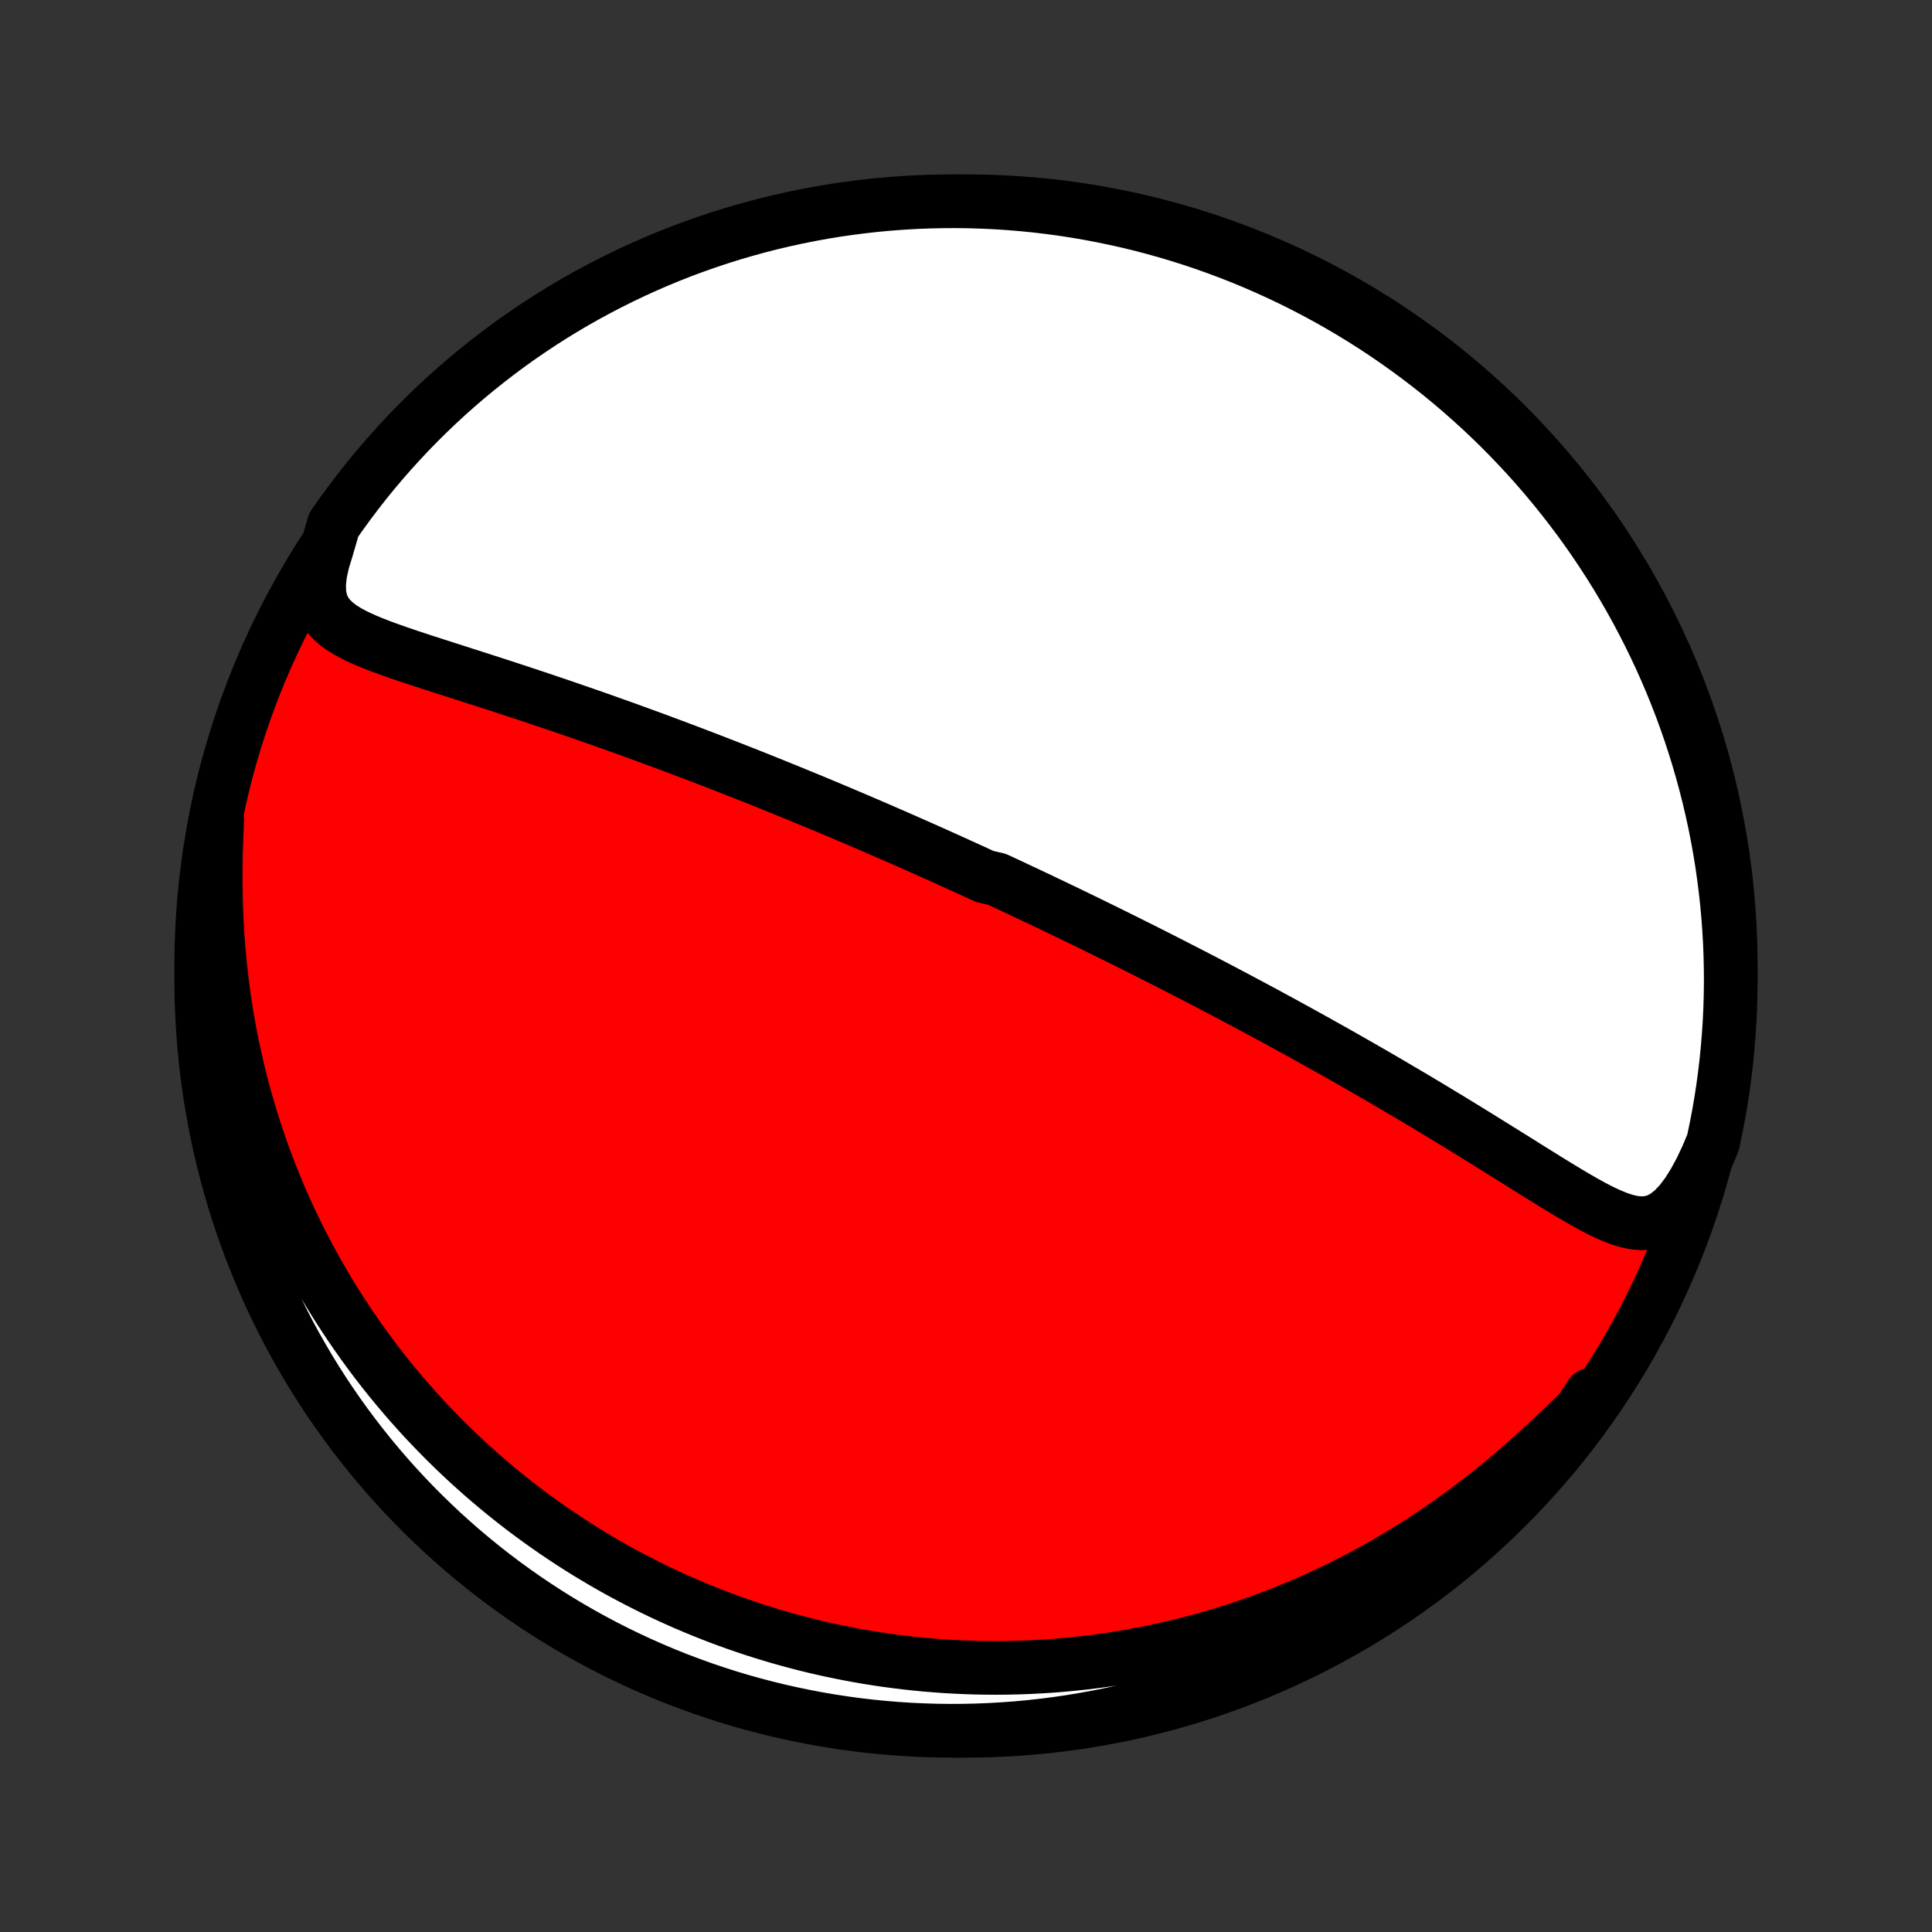 <?xml version="1.0" encoding="utf-8" standalone="no"?>
<!DOCTYPE svg PUBLIC "-//W3C//DTD SVG 1.1//EN"
  "http://www.w3.org/Graphics/SVG/1.1/DTD/svg11.dtd">
<!-- Created with matplotlib (http://matplotlib.org/) -->
<svg height="72pt" version="1.1" viewBox="0 0 72 72" width="72pt" xmlns="http://www.w3.org/2000/svg" xmlns:xlink="http://www.w3.org/1999/xlink">
 <rect x="0" y="0" width="72" height="72" fill="#333333" stroke="none"/>
 <defs>
  <style type="text/css">
*{stroke-linecap:butt;stroke-linejoin:round;}
  </style>
 </defs>
 <g id="figure_1">
  <g id="patch_1">
   <path d="
M0 72
L72 72
L72 0
L0 0
z
" style="fill:none;"/>
  </g>
  <g id="axes_1">
   <g id="PatchCollection_1">
    <defs>
     <path d="
M36 -7.5
C43.558 -7.5 50.808 -10.503 56.153 -15.848
C61.497 -21.192 64.5 -28.442 64.5 -36
C64.5 -43.558 61.497 -50.808 56.153 -56.153
C50.808 -61.497 43.558 -64.5 36 -64.5
C28.442 -64.5 21.192 -61.497 15.848 -56.153
C10.503 -50.808 7.5 -43.558 7.5 -36
C7.5 -28.442 10.503 -21.192 15.848 -15.848
C21.192 -10.503 28.442 -7.5 36 -7.5
z
" id="C0_0_a811fe30f3"/>
     <path d="
M12.181 -51.559
L12.035 -51.086
L11.936 -50.641
L11.891 -50.233
L11.902 -49.866
L11.97 -49.543
L12.092 -49.262
L12.26 -49.02
L12.469 -48.809
L12.709 -48.623
L12.976 -48.457
L13.262 -48.306
L13.565 -48.166
L13.88 -48.034
L14.204 -47.908
L14.537 -47.787
L14.875 -47.668
L15.218 -47.551
L15.565 -47.437
L15.914 -47.322
L16.265 -47.209
L16.618 -47.096
L16.972 -46.983
L17.325 -46.869
L17.679 -46.756
L18.032 -46.642
L18.384 -46.529
L18.735 -46.415
L19.085 -46.3
L19.433 -46.186
L19.779 -46.071
L20.124 -45.956
L20.466 -45.841
L20.806 -45.726
L21.143 -45.611
L21.479 -45.495
L21.811 -45.38
L22.141 -45.265
L22.468 -45.15
L22.792 -45.035
L23.114 -44.92
L23.433 -44.806
L23.748 -44.691
L24.061 -44.577
L24.372 -44.463
L24.679 -44.349
L24.983 -44.236
L25.285 -44.123
L25.584 -44.01
L25.88 -43.898
L26.173 -43.786
L26.463 -43.675
L26.751 -43.563
L27.036 -43.453
L27.319 -43.342
L27.599 -43.232
L27.876 -43.123
L28.151 -43.014
L28.424 -42.905
L28.694 -42.796
L28.962 -42.688
L29.228 -42.58
L29.491 -42.473
L29.753 -42.366
L30.012 -42.259
L30.27 -42.153
L30.525 -42.047
L30.779 -41.941
L31.031 -41.835
L31.281 -41.73
L31.529 -41.625
L31.776 -41.52
L32.021 -41.416
L32.265 -41.311
L32.508 -41.207
L32.748 -41.103
L32.988 -40.999
L33.227 -40.895
L33.464 -40.791
L33.7 -40.688
L33.935 -40.584
L34.17 -40.48
L34.403 -40.377
L34.635 -40.273
L34.867 -40.17
L35.098 -40.066
L35.328 -39.962
L35.558 -39.858
L35.787 -39.754
L36.016 -39.65
L36.244 -39.546
L36.471 -39.441
L36.699 -39.336
L37.153 -39.231
L37.38 -39.126
L37.607 -39.02
L37.834 -38.914
L38.06 -38.807
L38.287 -38.701
L38.514 -38.593
L38.742 -38.486
L38.969 -38.377
L39.197 -38.269
L39.425 -38.159
L39.654 -38.05
L39.883 -37.939
L40.113 -37.828
L40.343 -37.716
L40.574 -37.604
L40.806 -37.49
L41.039 -37.376
L41.272 -37.261
L41.506 -37.146
L41.742 -37.029
L41.978 -36.912
L42.215 -36.793
L42.454 -36.674
L42.694 -36.554
L42.934 -36.432
L43.176 -36.31
L43.42 -36.186
L43.665 -36.061
L43.911 -35.935
L44.159 -35.808
L44.409 -35.679
L44.66 -35.549
L44.913 -35.418
L45.167 -35.285
L45.423 -35.151
L45.681 -35.015
L45.941 -34.878
L46.202 -34.739
L46.466 -34.599
L46.731 -34.457
L46.999 -34.313
L47.268 -34.168
L47.54 -34.021
L47.814 -33.872
L48.089 -33.721
L48.367 -33.569
L48.647 -33.414
L48.929 -33.258
L49.213 -33.099
L49.5 -32.939
L49.788 -32.777
L50.079 -32.612
L50.371 -32.446
L50.666 -32.277
L50.963 -32.107
L51.262 -31.934
L51.562 -31.76
L51.865 -31.583
L52.169 -31.404
L52.475 -31.223
L52.783 -31.041
L53.093 -30.856
L53.403 -30.669
L53.715 -30.481
L54.029 -30.291
L54.343 -30.099
L54.658 -29.906
L54.975 -29.711
L55.291 -29.515
L55.608 -29.318
L55.926 -29.12
L56.243 -28.922
L56.561 -28.724
L56.877 -28.525
L57.194 -28.328
L57.51 -28.131
L57.824 -27.936
L58.138 -27.744
L58.45 -27.555
L58.761 -27.372
L59.069 -27.195
L59.377 -27.026
L59.682 -26.869
L59.985 -26.727
L60.287 -26.603
L60.587 -26.504
L60.885 -26.437
L61.181 -26.411
L61.476 -26.435
L61.768 -26.52
L62.057 -26.671
L62.34 -26.894
L62.617 -27.185
L62.885 -27.54
L63.142 -27.95
L63.388 -28.405
L63.62 -28.898
L63.839 -29.42
L63.954 -29.966
L64.047 -30.45
L64.131 -30.939
L64.207 -31.429
L64.273 -31.921
L64.332 -32.414
L64.381 -32.908
L64.422 -33.403
L64.455 -33.898
L64.478 -34.395
L64.493 -34.892
L64.5 -35.389
L64.497 -35.886
L64.486 -36.384
L64.467 -36.881
L64.438 -37.378
L64.401 -37.874
L64.356 -38.37
L64.301 -38.866
L64.238 -39.36
L64.167 -39.854
L64.087 -40.346
L63.998 -40.837
L63.901 -41.326
L63.795 -41.814
L63.681 -42.3
L63.558 -42.784
L63.427 -43.266
L63.288 -43.746
L63.14 -44.224
L62.984 -44.699
L62.82 -45.171
L62.648 -45.641
L62.467 -46.107
L62.279 -46.571
L62.082 -47.031
L61.878 -47.488
L61.665 -47.941
L61.445 -48.391
L61.217 -48.837
L60.982 -49.279
L60.739 -49.717
L60.488 -50.151
L60.23 -50.581
L59.964 -51.006
L59.691 -51.427
L59.411 -51.843
L59.124 -52.254
L58.83 -52.66
L58.528 -53.061
L58.22 -53.456
L57.905 -53.847
L57.584 -54.232
L57.256 -54.612
L56.921 -54.986
L56.58 -55.353
L56.233 -55.716
L55.88 -56.072
L55.52 -56.422
L55.155 -56.766
L54.783 -57.103
L54.407 -57.434
L54.024 -57.759
L53.636 -58.077
L53.242 -58.388
L52.844 -58.692
L52.44 -58.99
L52.031 -59.28
L51.618 -59.564
L51.199 -59.84
L50.776 -60.109
L50.349 -60.37
L49.916 -60.625
L49.48 -60.871
L49.04 -61.11
L48.596 -61.342
L48.148 -61.566
L47.696 -61.781
L47.241 -61.989
L46.782 -62.19
L46.32 -62.382
L45.855 -62.566
L45.386 -62.742
L44.915 -62.91
L44.441 -63.07
L43.965 -63.221
L43.486 -63.364
L43.005 -63.499
L42.522 -63.626
L42.037 -63.744
L41.55 -63.853
L41.061 -63.954
L40.571 -64.047
L40.079 -64.131
L39.586 -64.207
L39.092 -64.273
L38.597 -64.332
L38.102 -64.381
L37.605 -64.422
L37.108 -64.455
L36.611 -64.478
L36.114 -64.493
L35.616 -64.5
L35.119 -64.497
L34.622 -64.486
L34.126 -64.467
L33.63 -64.438
L33.134 -64.401
L32.64 -64.356
L32.146 -64.301
L31.654 -64.238
L31.163 -64.167
L30.674 -64.087
L30.186 -63.998
L29.7 -63.901
L29.216 -63.795
L28.734 -63.681
L28.254 -63.558
L27.776 -63.427
L27.301 -63.288
L26.829 -63.14
L26.36 -62.984
L25.893 -62.82
L25.429 -62.648
L24.969 -62.467
L24.512 -62.279
L24.059 -62.082
L23.609 -61.878
L23.163 -61.665
L22.721 -61.445
L22.283 -61.217
L21.849 -60.982
L21.419 -60.739
L20.994 -60.488
L20.573 -60.23
L20.157 -59.964
L19.747 -59.691
L19.34 -59.411
L18.939 -59.124
L18.544 -58.83
L18.153 -58.528
L17.768 -58.22
L17.388 -57.905
L17.015 -57.584
L16.646 -57.256
L16.284 -56.921
L15.928 -56.58
L15.578 -56.233
L15.234 -55.88
L14.897 -55.52
L14.566 -55.155
L14.241 -54.783
L13.923 -54.407
L13.612 -54.024
L13.308 -53.636
L13.01 -53.242
L12.72 -52.844
L12.436 -52.44
z
" id="C0_1_72561e5580"/>
     <path d="
M8.097 -41.441
L8.069 -40.835
L8.049 -40.225
L8.039 -39.614
L8.039 -39.002
L8.05 -38.391
L8.073 -37.782
L8.106 -37.177
L8.151 -36.576
L8.208 -35.98
L8.275 -35.391
L8.353 -34.807
L8.441 -34.23
L8.54 -33.66
L8.649 -33.098
L8.767 -32.544
L8.895 -31.999
L9.031 -31.462
L9.175 -30.933
L9.328 -30.414
L9.488 -29.903
L9.656 -29.402
L9.83 -28.909
L10.011 -28.426
L10.198 -27.952
L10.391 -27.487
L10.589 -27.032
L10.793 -26.585
L11.001 -26.147
L11.214 -25.718
L11.431 -25.299
L11.653 -24.887
L11.878 -24.485
L12.106 -24.091
L12.338 -23.705
L12.573 -23.327
L12.811 -22.958
L13.052 -22.596
L13.295 -22.242
L13.54 -21.896
L13.788 -21.558
L14.037 -21.226
L14.289 -20.902
L14.542 -20.585
L14.797 -20.275
L15.054 -19.971
L15.312 -19.674
L15.571 -19.384
L15.832 -19.099
L16.094 -18.821
L16.358 -18.549
L16.622 -18.283
L16.887 -18.022
L17.154 -17.767
L17.421 -17.518
L17.69 -17.274
L17.959 -17.035
L18.23 -16.801
L18.501 -16.572
L18.773 -16.348
L19.046 -16.129
L19.32 -15.914
L19.594 -15.704
L19.87 -15.499
L20.147 -15.298
L20.424 -15.101
L20.702 -14.908
L20.982 -14.72
L21.262 -14.535
L21.543 -14.354
L21.825 -14.178
L22.109 -14.005
L22.393 -13.836
L22.678 -13.671
L22.965 -13.509
L23.253 -13.351
L23.542 -13.197
L23.832 -13.046
L24.124 -12.898
L24.417 -12.754
L24.711 -12.613
L25.007 -12.476
L25.304 -12.342
L25.603 -12.211
L25.904 -12.084
L26.206 -11.96
L26.509 -11.839
L26.815 -11.721
L27.123 -11.607
L27.432 -11.496
L27.744 -11.388
L28.057 -11.283
L28.373 -11.182
L28.691 -11.084
L29.011 -10.989
L29.333 -10.898
L29.658 -10.81
L29.985 -10.725
L30.315 -10.644
L30.647 -10.566
L30.982 -10.492
L31.32 -10.422
L31.66 -10.355
L32.004 -10.291
L32.35 -10.232
L32.7 -10.176
L33.053 -10.124
L33.409 -10.077
L33.768 -10.033
L34.13 -9.994
L34.496 -9.958
L34.866 -9.928
L35.239 -9.901
L35.616 -9.88
L35.996 -9.863
L36.38 -9.851
L36.769 -9.844
L37.16 -9.842
L37.556 -9.846
L37.956 -9.855
L38.36 -9.87
L38.768 -9.891
L39.18 -9.917
L39.596 -9.95
L40.017 -9.99
L40.441 -10.036
L40.87 -10.089
L41.303 -10.149
L41.74 -10.217
L42.181 -10.292
L42.627 -10.375
L43.076 -10.466
L43.529 -10.565
L43.987 -10.673
L44.448 -10.79
L44.913 -10.915
L45.381 -11.05
L45.853 -11.195
L46.328 -11.35
L46.807 -11.515
L47.288 -11.691
L47.772 -11.877
L48.258 -12.074
L48.746 -12.282
L49.236 -12.502
L49.728 -12.733
L50.221 -12.976
L50.715 -13.231
L51.208 -13.498
L51.702 -13.777
L52.195 -14.068
L52.688 -14.372
L53.178 -14.688
L53.666 -15.015
L54.152 -15.355
L54.634 -15.706
L55.113 -16.068
L55.586 -16.441
L56.055 -16.823
L56.517 -17.214
L56.972 -17.612
L57.42 -18.017
L57.86 -18.424
L58.29 -18.833
L58.711 -19.239
L59.12 -19.637
L59.291 -20.023
L59.001 -19.575
L58.704 -19.171
L58.4 -18.772
L58.089 -18.379
L57.771 -17.99
L57.447 -17.608
L57.116 -17.23
L56.779 -16.859
L56.435 -16.493
L56.085 -16.134
L55.729 -15.78
L55.367 -15.433
L54.999 -15.091
L54.626 -14.757
L54.246 -14.428
L53.861 -14.107
L53.471 -13.791
L53.075 -13.483
L52.675 -13.182
L52.269 -12.887
L51.858 -12.6
L51.442 -12.319
L51.022 -12.046
L50.597 -11.78
L50.167 -11.522
L49.734 -11.271
L49.296 -11.027
L48.854 -10.791
L48.408 -10.563
L47.958 -10.343
L47.505 -10.13
L47.048 -9.925
L46.588 -9.729
L46.124 -9.54
L45.658 -9.359
L45.188 -9.186
L44.716 -9.022
L44.241 -8.866
L43.764 -8.718
L43.284 -8.578
L42.802 -8.447
L42.318 -8.324
L41.832 -8.209
L41.344 -8.103
L40.855 -8.006
L40.364 -7.917
L39.872 -7.836
L39.379 -7.764
L38.884 -7.701
L38.389 -7.646
L37.893 -7.6
L37.396 -7.563
L36.899 -7.534
L36.402 -7.514
L35.905 -7.503
L35.407 -7.5
L34.91 -7.506
L34.413 -7.521
L33.917 -7.544
L33.421 -7.576
L32.926 -7.617
L32.432 -7.666
L31.939 -7.724
L31.448 -7.791
L30.957 -7.866
L30.468 -7.95
L29.981 -8.042
L29.496 -8.143
L29.013 -8.252
L28.532 -8.37
L28.053 -8.496
L27.576 -8.63
L27.102 -8.773
L26.631 -8.925
L26.163 -9.084
L25.698 -9.252
L25.235 -9.427
L24.776 -9.611
L24.321 -9.803
L23.869 -10.003
L23.421 -10.211
L22.976 -10.426
L22.536 -10.65
L22.1 -10.881
L21.668 -11.12
L21.24 -11.366
L20.817 -11.62
L20.398 -11.881
L19.984 -12.15
L19.575 -12.426
L19.171 -12.709
L18.772 -12.999
L18.379 -13.296
L17.99 -13.601
L17.608 -13.912
L17.23 -14.229
L16.859 -14.553
L16.493 -14.884
L16.134 -15.222
L15.78 -15.565
L15.433 -15.915
L15.091 -16.271
L14.757 -16.633
L14.428 -17.001
L14.107 -17.374
L13.791 -17.754
L13.483 -18.139
L13.182 -18.529
L12.887 -18.924
L12.6 -19.325
L12.319 -19.731
L12.046 -20.142
L11.78 -20.558
L11.522 -20.978
L11.271 -21.403
L11.027 -21.833
L10.791 -22.266
L10.563 -22.704
L10.343 -23.146
L10.13 -23.592
L9.925 -24.042
L9.729 -24.495
L9.54 -24.952
L9.359 -25.412
L9.186 -25.876
L9.022 -26.342
L8.866 -26.811
L8.718 -27.284
L8.578 -27.759
L8.447 -28.236
L8.324 -28.716
L8.209 -29.198
L8.103 -29.682
L8.006 -30.168
L7.917 -30.655
L7.836 -31.145
L7.764 -31.636
L7.701 -32.128
L7.646 -32.621
L7.6 -33.116
L7.563 -33.611
L7.534 -34.107
L7.514 -34.604
L7.503 -35.101
L7.5 -35.598
L7.506 -36.095
L7.521 -36.593
L7.544 -37.09
L7.576 -37.587
L7.617 -38.083
L7.666 -38.579
L7.724 -39.074
L7.791 -39.568
L7.866 -40.061
z
" id="C0_2_fda6fc8c48"/>
    </defs>
    <g clip-path="url(#p1bffca34e9)">
     <use style="fill:#ff0000;stroke:#000000;stroke-width:2.0;" x="0.0" xlink:href="#C0_0_a811fe30f3" y="72.0"/>
    </g>
    <g clip-path="url(#p1bffca34e9)">
     <use style="fill:#ffffff;stroke:#000000;stroke-width:2.0;" x="0.0" xlink:href="#C0_1_72561e5580" y="72.0"/>
    </g>
    <g clip-path="url(#p1bffca34e9)">
     <use style="fill:#ffffff;stroke:#000000;stroke-width:2.0;" x="0.0" xlink:href="#C0_2_fda6fc8c48" y="72.0"/>
    </g>
   </g>
  </g>
 </g>
 <defs>
  <clipPath id="p1bffca34e9">
   <rect height="72.0" width="72.0" x="0.0" y="0.0"/>
  </clipPath>
 </defs>
</svg>
